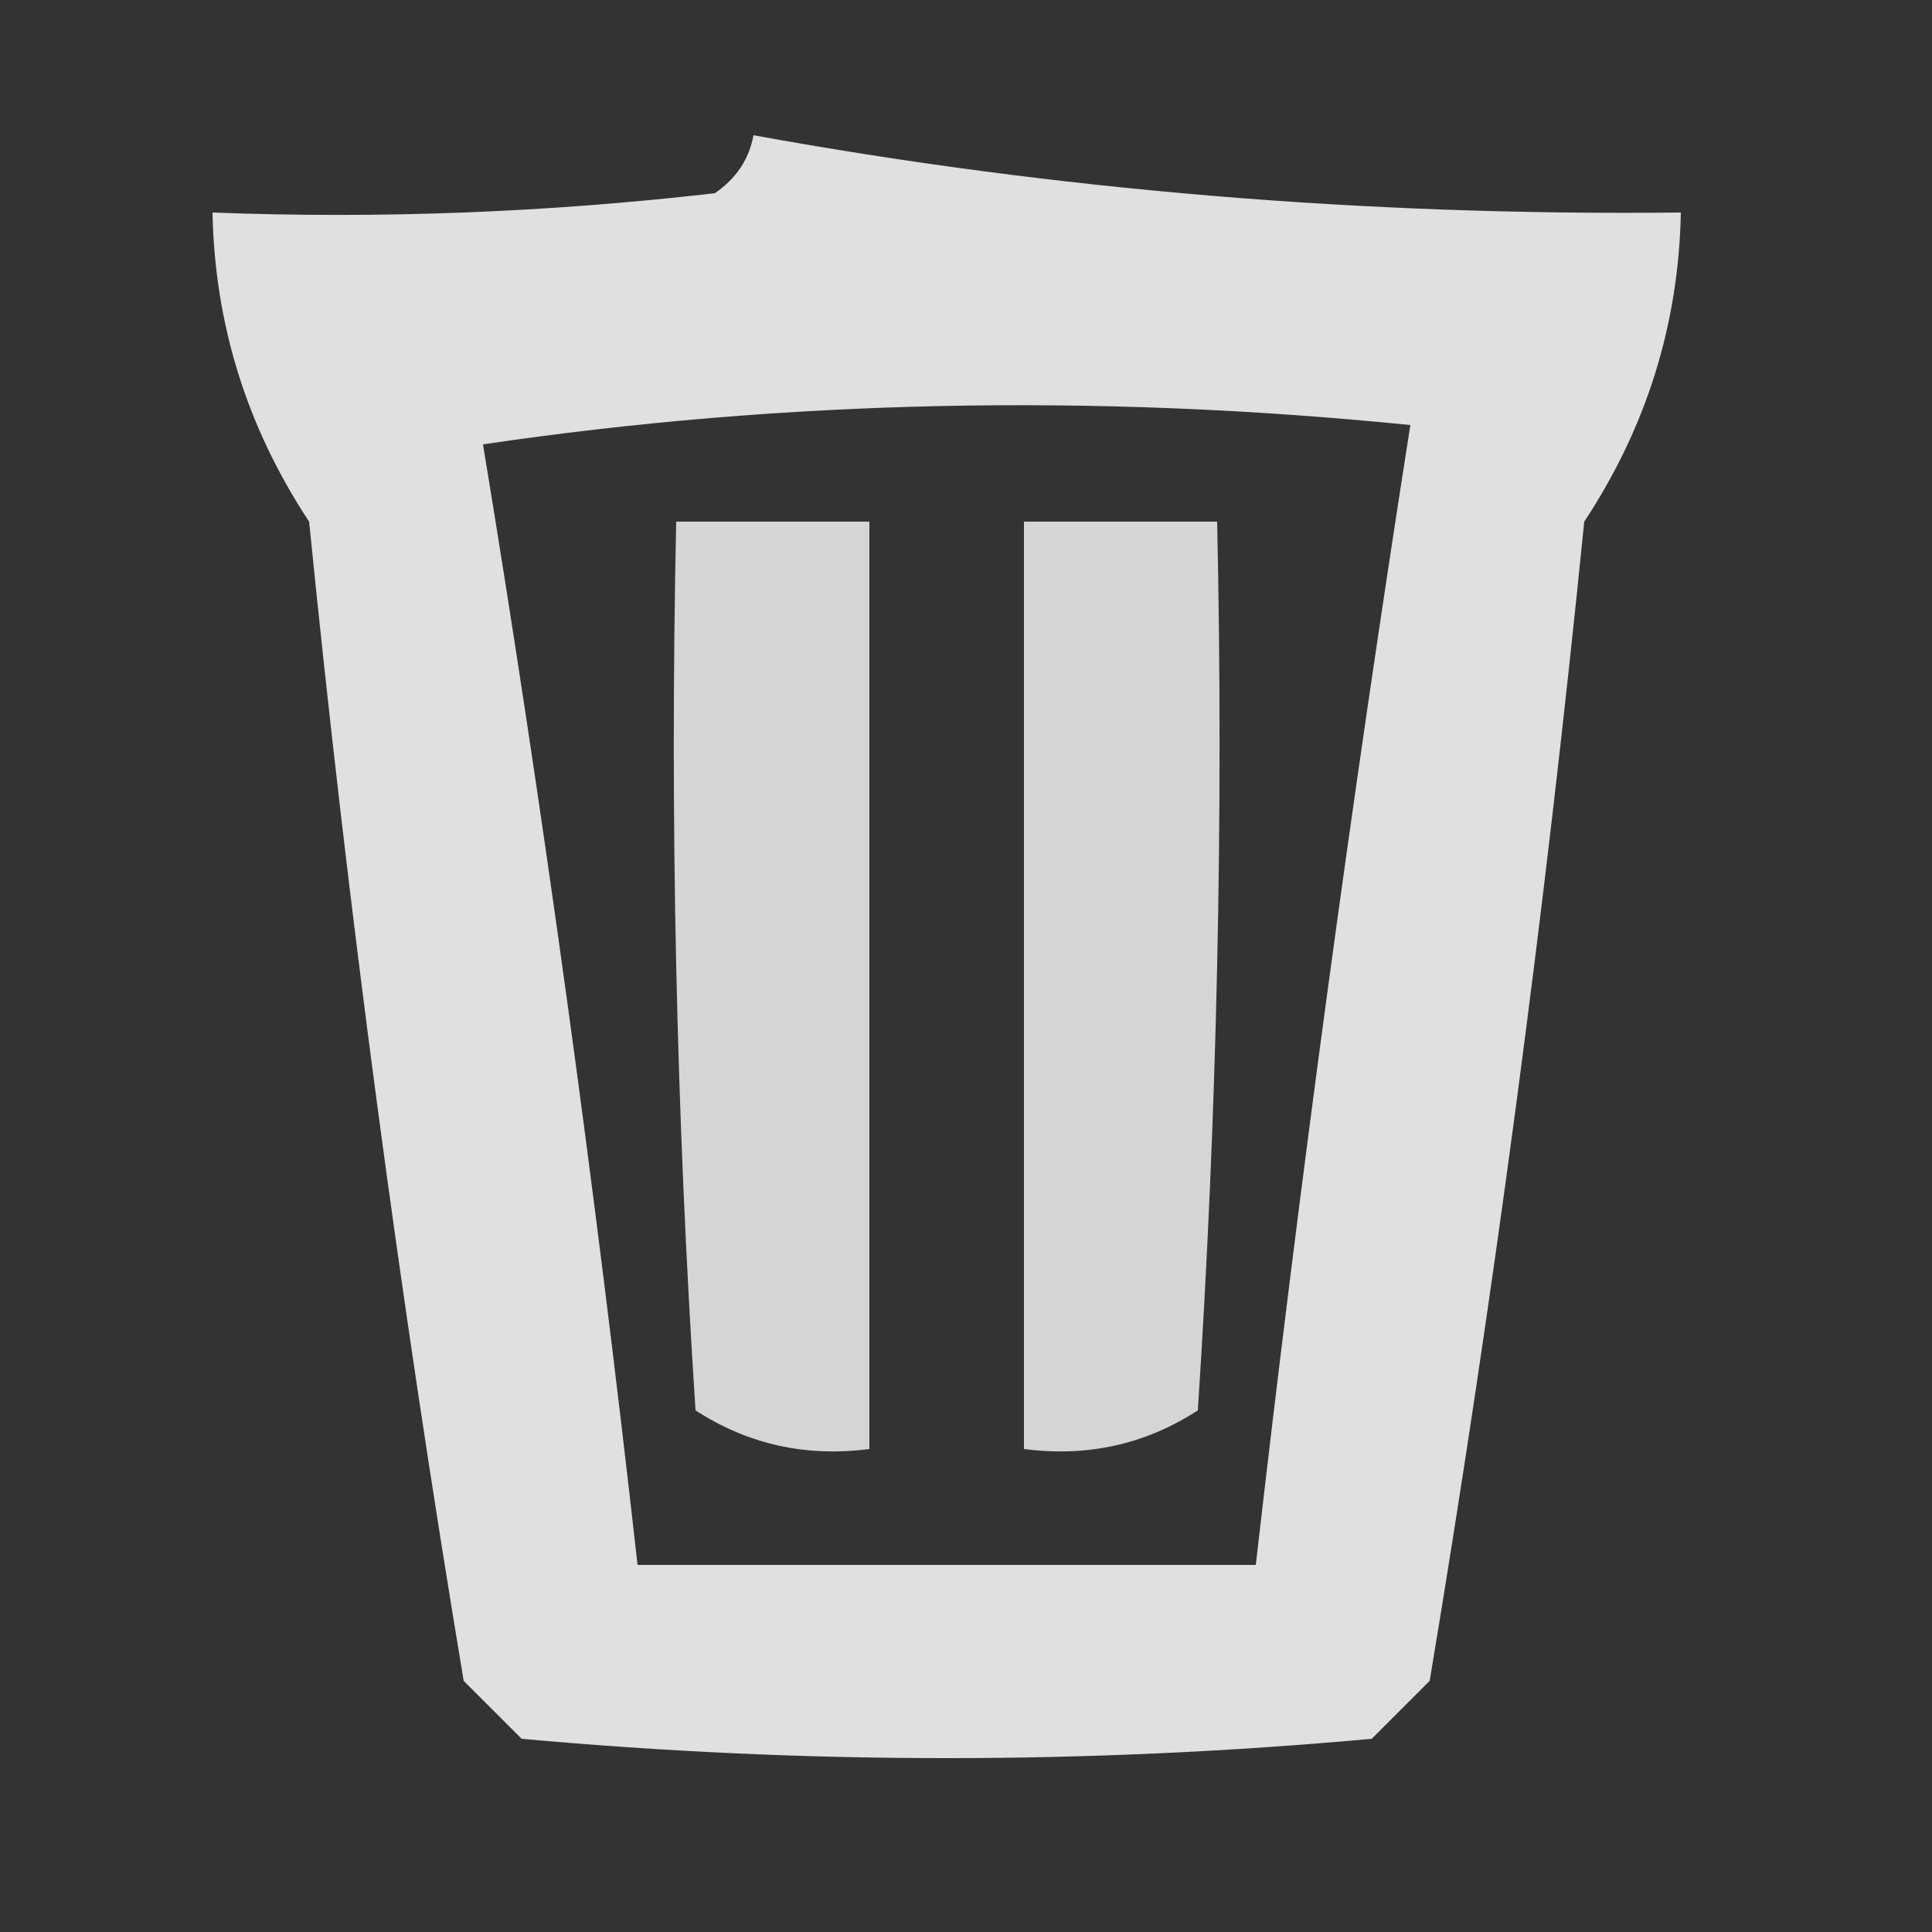 <?xml version="1.0" encoding="UTF-8"?>
<!DOCTYPE svg PUBLIC "-//W3C//DTD SVG 1.1//EN" "http://www.w3.org/Graphics/SVG/1.1/DTD/svg11.dtd">
<svg xmlns="http://www.w3.org/2000/svg" version="1.1" width="50px" height="50px" style="shape-rendering:geometricPrecision; text-rendering:geometricPrecision; image-rendering:optimizeQuality; fill-rule:evenodd; clip-rule:evenodd" xmlns:xlink="http://www.w3.org/1999/xlink">
<rect width="100%" height="100%" fill="#333333" stroke="none"/>
<g><path style="opacity:0.845" fill="#fefffe" d="M 19.5,3.5 C 27.326,4.923 35.326,5.59 43.5,5.5C 43.444,8.394 42.61,11.061 41,13.5C 39.993,23.552 38.66,33.552 37,43.5C 36.5,44 36,44.5 35.5,45C 28.167,45.667 20.833,45.667 13.5,45C 13,44.5 12.5,44 12,43.5C 10.34,33.552 9.006,23.552 8,13.5C 6.39,11.061 5.556,8.394 5.5,5.5C 9.846,5.666 14.179,5.499 18.5,5C 19.056,4.617 19.389,4.117 19.5,3.5 Z M 12.5,11.5 C 20.323,10.344 28.323,10.177 36.5,11C 34.966,20.771 33.632,30.605 32.5,40.5C 27.167,40.5 21.833,40.5 16.5,40.5C 15.398,30.67 14.065,21.003 12.5,11.5 Z"/></g>
<g><path style="opacity:0.795" fill="#fefffe" d="M 17.5,13.5 C 19.167,13.5 20.833,13.5 22.5,13.5C 22.5,21.5 22.5,29.5 22.5,37.5C 20.856,37.714 19.356,37.38 18,36.5C 17.5,28.841 17.334,21.174 17.5,13.5 Z"/></g>
<g><path style="opacity:0.795" fill="#fefffe" d="M 26.5,13.5 C 28.167,13.5 29.833,13.5 31.5,13.5C 31.666,21.174 31.5,28.841 31,36.5C 29.644,37.38 28.144,37.714 26.5,37.5C 26.5,29.5 26.5,21.5 26.5,13.5 Z"/></g>
</svg>
